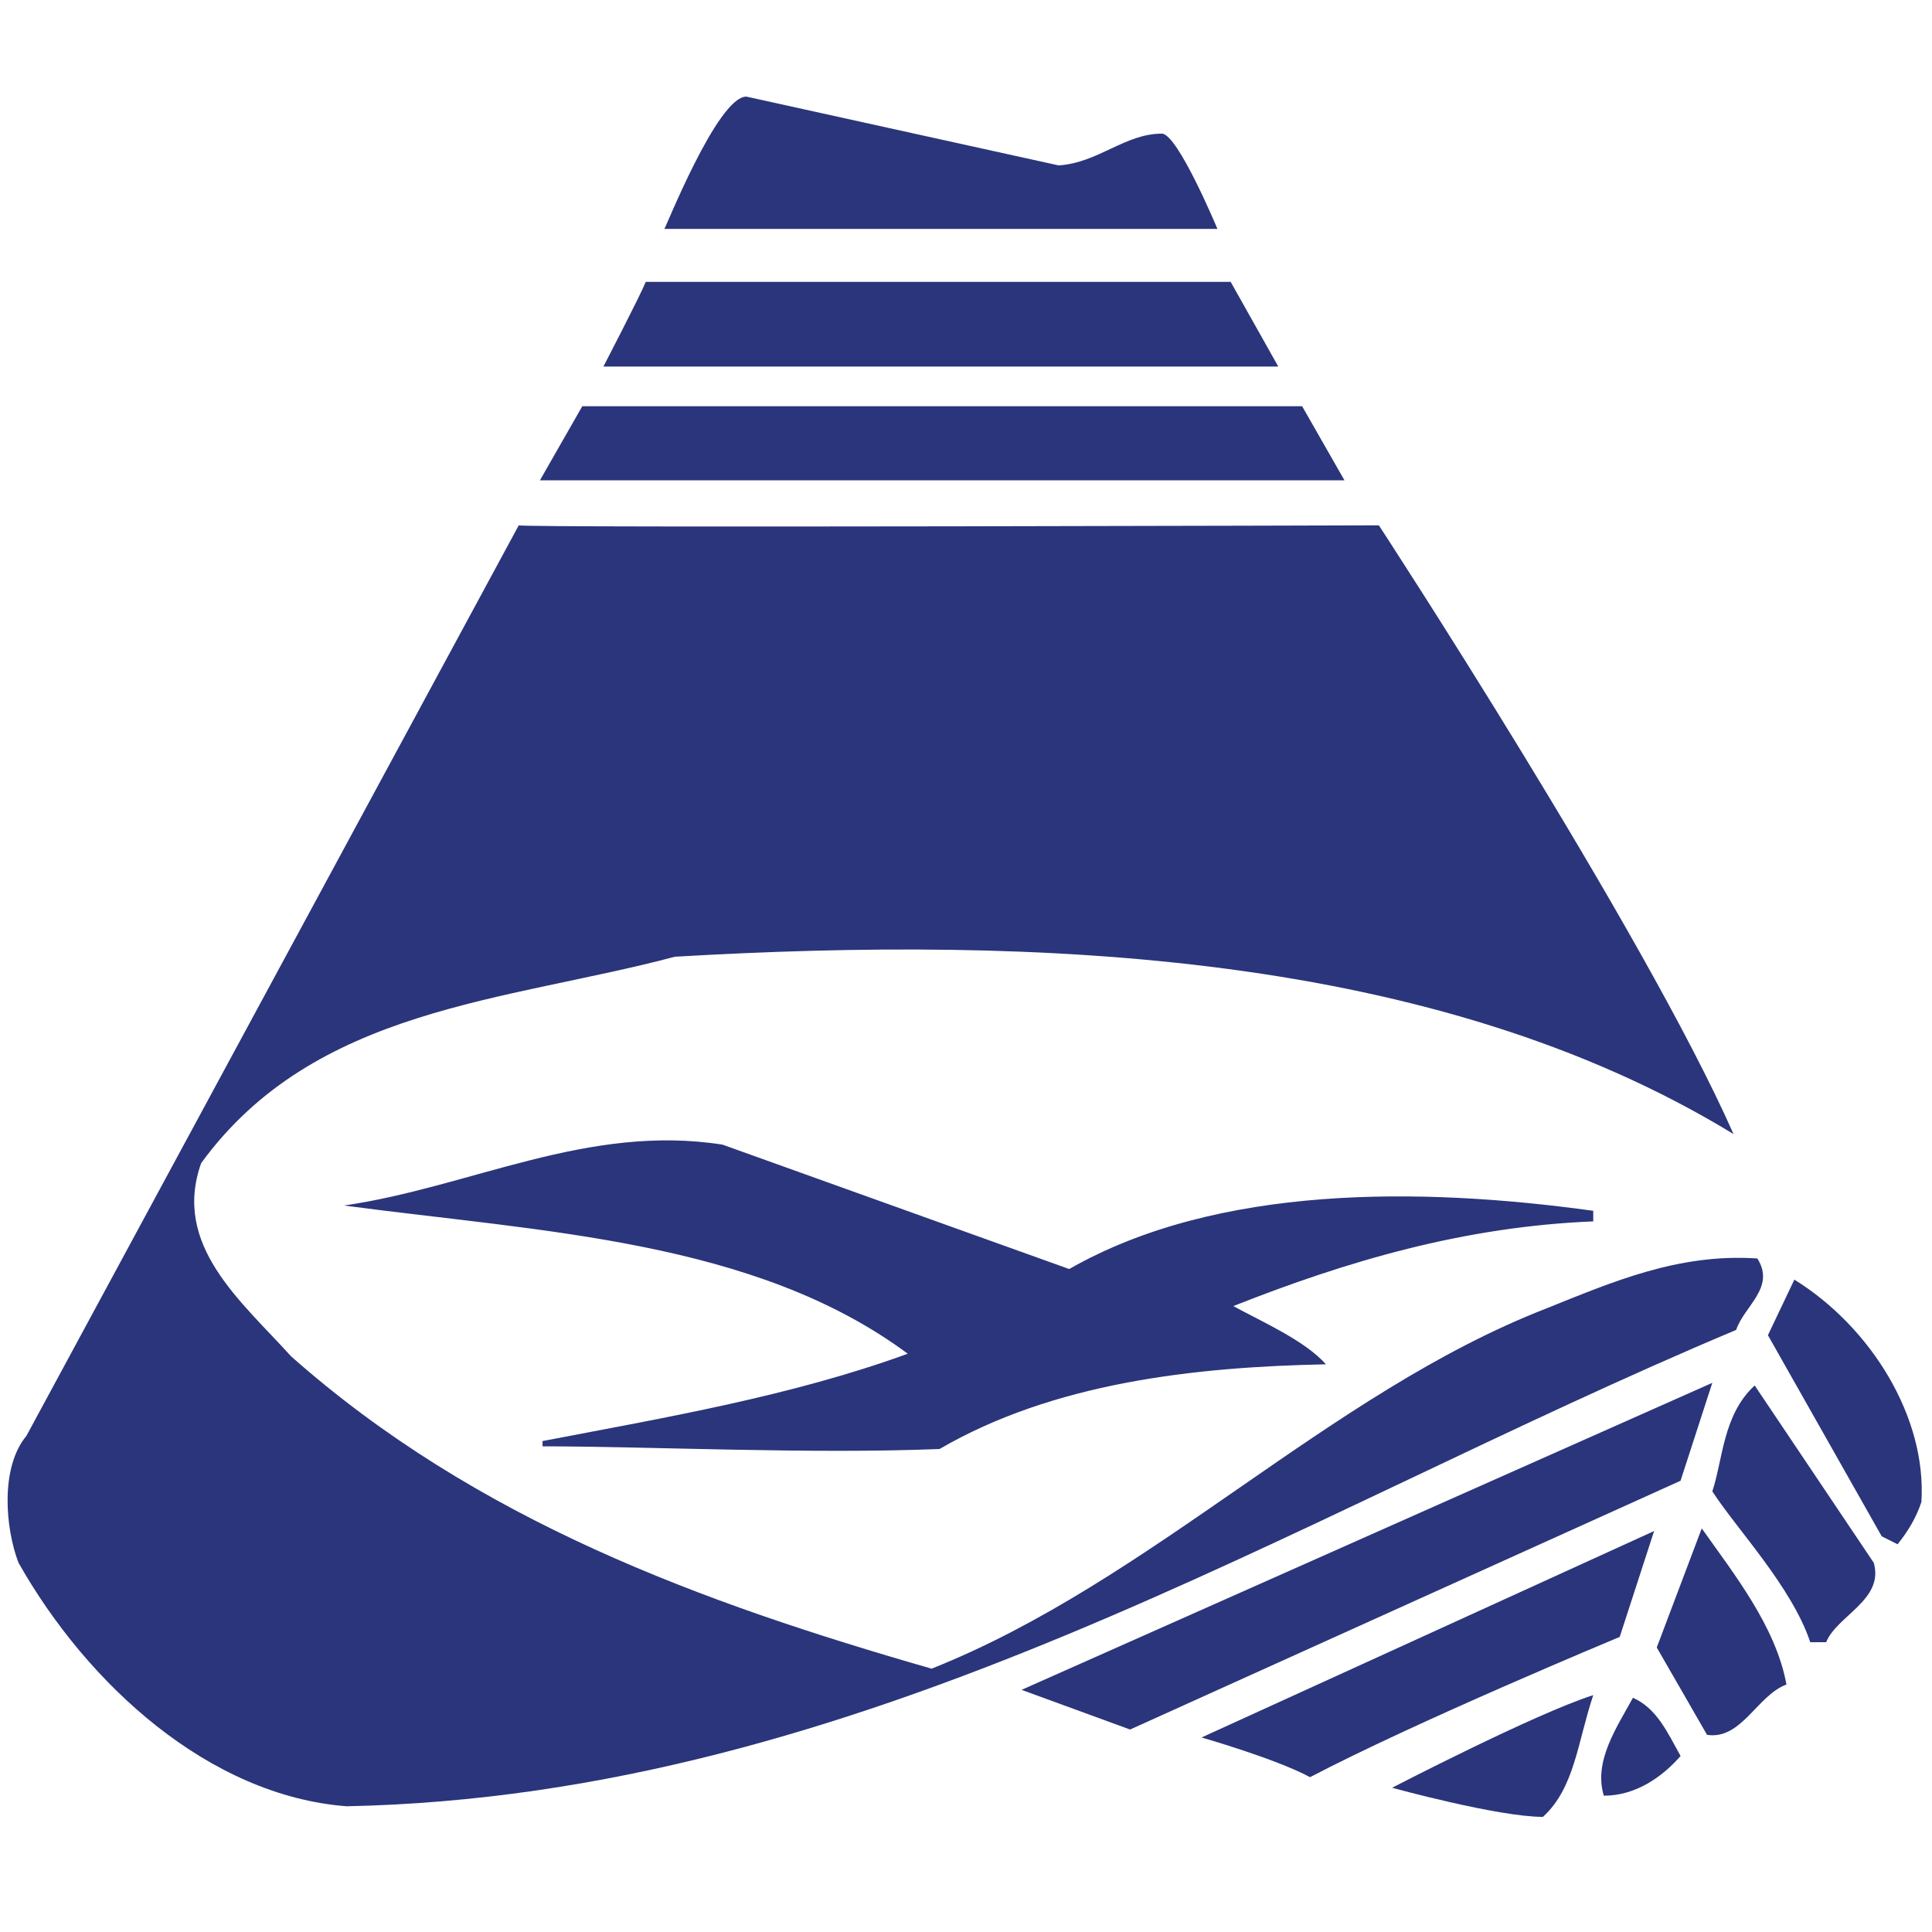 <svg width="80" height="80" viewBox="0 0 80 80" fill="none" xmlns="http://www.w3.org/2000/svg">
<path d="M71.781 46.959C59.397 39.397 42.959 38.74 27.945 39.616C20.932 41.479 13.041 41.699 8.329 48.164C7.123 51.562 9.973 53.863 12.055 56.164C19.726 62.959 29.041 66.356 38.575 69.096C47.671 65.479 55.014 57.699 64 54.192C66.74 53.096 69.48 51.89 72.767 52.11C73.534 53.315 72.219 54.082 71.891 55.069C53.37 62.849 35.726 74.356 14.356 74.794C8.658 74.356 3.617 69.753 0.767 64.712C0.219 63.288 7.42078e-05 60.767 1.096 59.452L21.48 21.753C21.589 21.863 57.096 21.753 57.096 21.753C57.096 21.753 68.055 38.52 71.781 46.959ZM44.274 52.548C50.411 49.041 58.849 49.151 65.973 50.137V50.575C60.603 50.794 55.781 52.219 51.069 54.082C52.274 54.74 54.028 55.507 54.904 56.493C49.425 56.603 43.617 57.26 38.904 60C33.534 60.219 26.849 59.89 22.466 59.89V59.671C27.616 58.685 32.767 57.808 37.589 56.055C31.233 51.343 22.466 51.014 14.247 49.918C19.507 49.151 24.329 46.52 29.918 47.397L44.274 52.548ZM79.562 62.192C79.343 62.849 79.014 63.397 78.575 63.945L77.918 63.616L73.206 55.288L74.301 52.986C77.48 54.959 79.781 58.685 79.562 62.192Z" fill="#2A357B"/>
<path d="M70.903 57.26L69.588 61.315L46.794 71.616L42.301 69.973L70.903 57.26Z" fill="#2A357B"/>
<path d="M77.589 64.712C78.027 66.247 76.055 66.904 75.617 68H74.959C74.192 65.699 71.89 63.288 70.904 61.753C71.343 60.438 71.343 58.575 72.658 57.37L77.589 64.712ZM73.973 69.753C72.767 70.192 72.11 72.055 70.685 71.836L68.603 68.219L70.466 63.288C71.781 65.151 73.534 67.343 73.973 69.753ZM67.069 67.781C67.069 67.781 58.63 71.288 54.247 73.589C52.822 72.822 49.754 71.945 49.754 71.945L68.493 63.397L67.069 67.781ZM69.589 72.712C68.822 73.589 67.726 74.356 66.411 74.356C65.973 72.931 66.959 71.507 67.617 70.301C68.603 70.74 69.041 71.726 69.589 72.712ZM65.973 70.192C65.315 72.164 65.206 74.027 63.89 75.233C62.027 75.233 57.644 74.027 57.644 74.027C57.644 74.027 63.562 70.959 65.973 70.192ZM30.904 4L43.836 6.849C45.48 6.74 46.575 5.534 48.11 5.534C48.767 5.534 50.411 9.479 50.411 9.479H27.507C27.507 9.589 29.699 4 30.904 4ZM26.74 11.671H50.959L52.931 15.178H24.986C24.986 15.178 26.521 12.219 26.74 11.671Z" fill="#2A357B"/>
<path d="M53.919 16.822L55.672 19.89H22.357L24.111 16.822H53.919Z" fill="#2A357B"/>
</svg>
